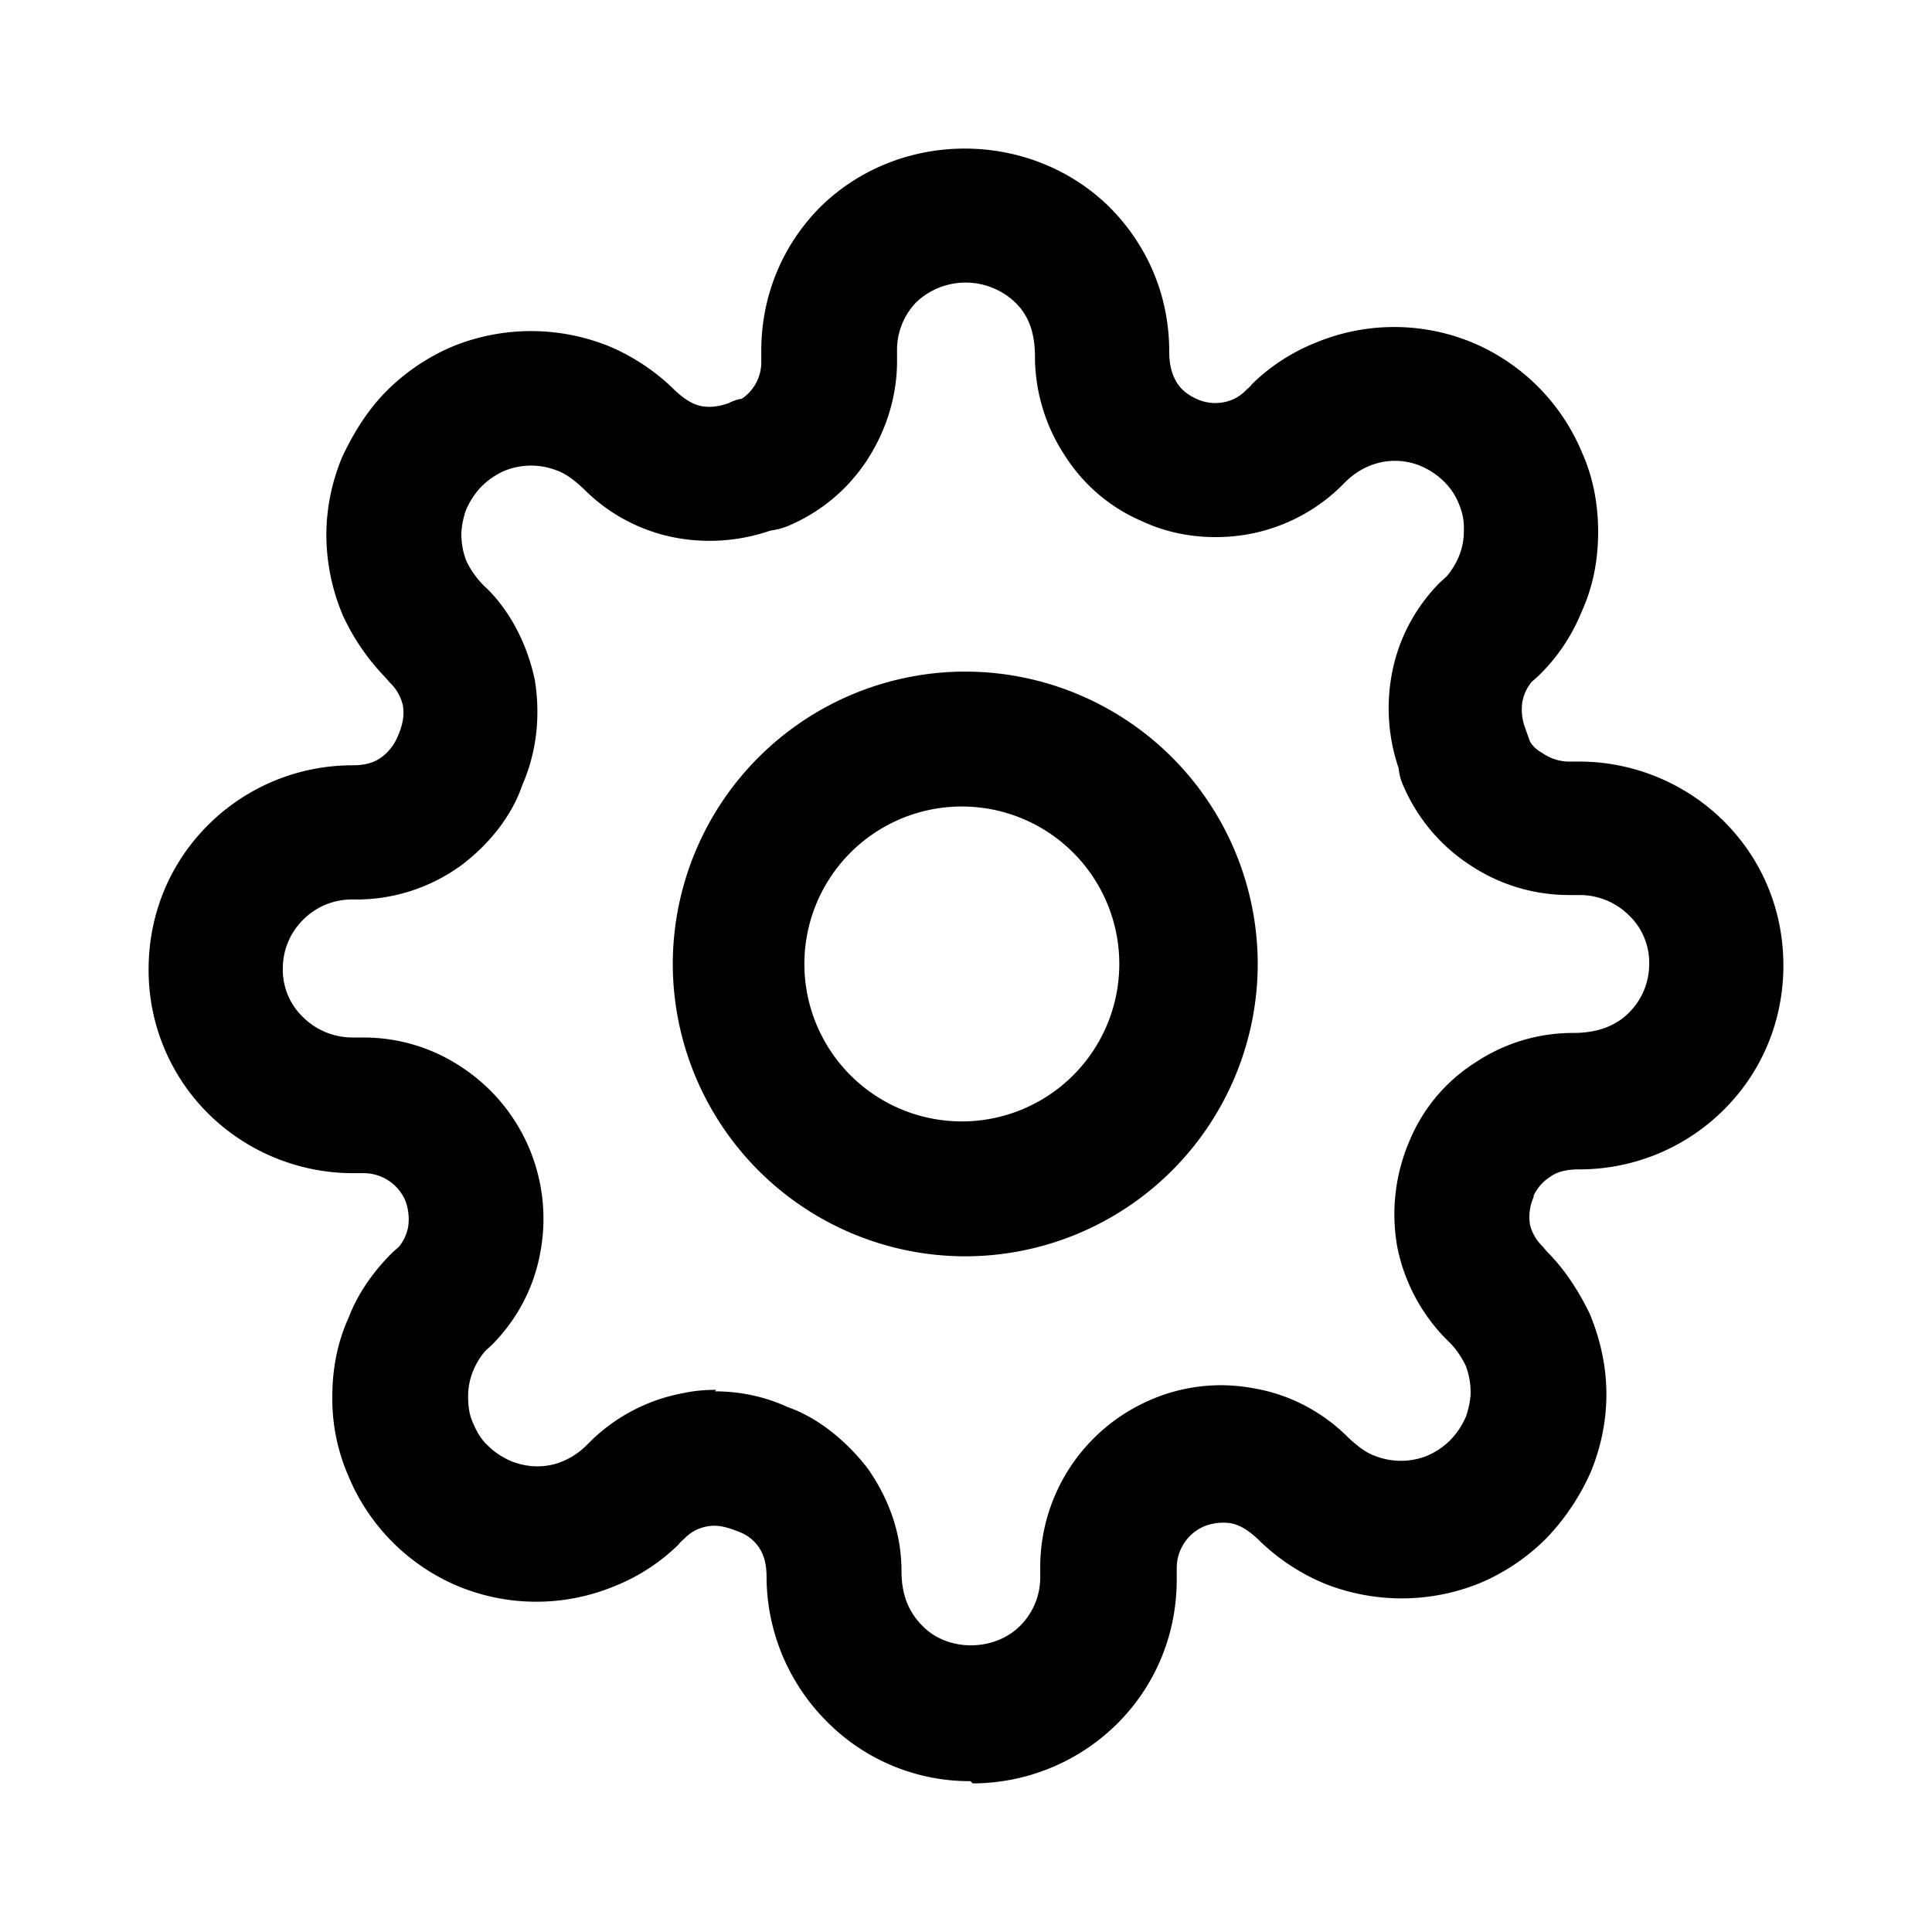 <svg xmlns="http://www.w3.org/2000/svg" width="26" height="26" fill="currentColor" class="sym sym-settings" viewBox="0 0 26 26">
  <path d="M12.99 16.907a3.94 3.94 0 0 1-3.936-3.934 3.94 3.94 0 0 1 3.936-3.935 3.94 3.94 0 0 1 3.936 3.935 3.94 3.94 0 0 1-3.936 3.934m0-6.053a2.119 2.119 0 1 0 0 4.237 2.119 2.119 0 0 0 0-4.237"/>
  <path d="M13.06 23.97a2.7 2.7 0 0 1-1.937-.807 2.76 2.76 0 0 1-.807-1.937c0-.192-.04-.313-.111-.414a.56.56 0 0 0-.273-.202c-.171-.07-.293-.09-.404-.07a.55.55 0 0 0-.312.16s-.081.072-.081.082a2.6 2.6 0 0 1-.868.565 2.75 2.75 0 0 1-2.1 0 2.75 2.75 0 0 1-1.483-1.494 2.6 2.6 0 0 1-.212-1.049c0-.393.071-.746.223-1.08.12-.312.322-.605.585-.867l.09-.08a.6.6 0 0 0 .122-.263.7.7 0 0 0-.04-.363.61.61 0 0 0-.555-.363h-.152a2.77 2.77 0 0 1-1.948-.807A2.72 2.72 0 0 1 2 13.044c0-.737.283-1.423.797-1.938a2.75 2.75 0 0 1 1.948-.807c.182 0 .303-.04.404-.12a.66.66 0 0 0 .201-.263c.081-.182.091-.313.071-.424a.6.6 0 0 0-.171-.302l-.071-.081a3 3 0 0 1-.565-.827 2.8 2.8 0 0 1-.222-1.08c0-.353.07-.706.212-1.05.171-.362.363-.655.605-.897a2.8 2.8 0 0 1 .888-.595 2.8 2.8 0 0 1 2.1 0c.332.14.635.343.887.595.142.131.253.192.364.212.12.02.242 0 .353-.04q.09-.046.182-.061a.59.59 0 0 0 .262-.494V4.72c0-.736.283-1.422.797-1.937 1.07-1.05 2.826-1.039 3.885 0 .525.525.808 1.21.808 1.947 0 .192.04.313.1.414s.152.171.263.222a.6.6 0 0 0 .353.05.55.55 0 0 0 .313-.161s.08-.07.08-.08c.233-.233.536-.435.869-.566a2.75 2.75 0 0 1 2.099 0 2.75 2.75 0 0 1 1.483 1.493c.132.293.212.656.212 1.05 0 .393-.07.746-.222 1.08a2.5 2.5 0 0 1-.585.867l-.09.08a.6.6 0 0 0-.122.263.7.7 0 0 0 .04.363c.02.06.04.111.061.172.04.07.1.12.172.16a.63.63 0 0 0 .343.112h.151c.727 0 1.433.292 1.948.807s.797 1.2.797 1.937-.283 1.423-.797 1.937a2.75 2.75 0 0 1-1.948.807c-.192 0-.313.04-.394.101a.6.6 0 0 0-.222.252v.02a.65.65 0 0 0-.05.364c.02.1.08.212.172.302 0 0 .06.071.07.081.212.212.404.494.565.827.152.374.222.727.222 1.08s-.07.706-.212 1.05a3.1 3.1 0 0 1-.605.897 2.8 2.8 0 0 1-.888.595 2.8 2.8 0 0 1-2.1 0 2.8 2.8 0 0 1-.887-.595c-.142-.131-.253-.192-.364-.212a.7.7 0 0 0-.353.04.61.61 0 0 0-.373.555v.162c0 .736-.283 1.422-.797 1.937A2.77 2.77 0 0 1 13.09 24zm-3.44-5.246c.332 0 .675.07.978.211.384.132.777.434 1.08.828.303.433.454.898.454 1.382 0 .323.101.555.283.736.343.353.969.343 1.312 0a.92.92 0 0 0 .272-.655v-.162a2.45 2.45 0 0 1 1.473-2.22 2.37 2.37 0 0 1 1.403-.16c.474.08.919.312 1.262.655.151.141.252.212.363.252a.95.95 0 0 0 .706 0 1 1 0 0 0 .303-.202c.08-.08.162-.191.222-.332.03-.091.06-.212.06-.323a1 1 0 0 0-.07-.364c-.05-.1-.121-.211-.202-.292l-.08-.08a2.45 2.45 0 0 1-.636-1.222 2.5 2.5 0 0 1 .161-1.412c.182-.444.495-.817.898-1.07a2.36 2.36 0 0 1 1.312-.393c.333 0 .576-.1.747-.272a.92.92 0 0 0 .273-.656.88.88 0 0 0-.273-.656.94.94 0 0 0-.656-.272h-.151a2.4 2.4 0 0 1-1.332-.404 2.4 2.4 0 0 1-.889-1.05.7.7 0 0 1-.07-.251 2.5 2.5 0 0 1-.101-1.221c.08-.484.303-.918.646-1.271l.1-.091a1 1 0 0 0 .162-.262.9.9 0 0 0 .07-.364.8.8 0 0 0-.06-.332.86.86 0 0 0-.212-.323 1 1 0 0 0-.302-.202.9.9 0 0 0-.707 0 1 1 0 0 0-.303.202l-.08.08a2.4 2.4 0 0 1-1.252.636c-.464.08-.968.03-1.402-.172a2.3 2.3 0 0 1-1.05-.887 2.43 2.43 0 0 1-.404-1.332c0-.333-.09-.565-.272-.737a.967.967 0 0 0-1.322 0 .92.92 0 0 0-.262.646v.151c0 .465-.142.929-.404 1.332a2.36 2.36 0 0 1-1.07.888 1 1 0 0 1-.232.06 2.5 2.5 0 0 1-1.241.101 2.35 2.35 0 0 1-1.262-.655c-.151-.142-.252-.212-.363-.253a.95.95 0 0 0-.706 0 1 1 0 0 0-.303.202c-.081.08-.162.192-.222.333-.03.09-.06.212-.06.323s.02.242.07.363a1.2 1.2 0 0 0 .282.373c.313.313.535.747.636 1.221.081.505.02.989-.171 1.423-.132.393-.434.787-.828 1.08a2.4 2.4 0 0 1-1.362.453h-.101a.92.92 0 0 0-.656.273.92.92 0 0 0-.273.655.88.88 0 0 0 .273.656.94.94 0 0 0 .656.273h.151c.485 0 .939.14 1.332.403a2.44 2.44 0 0 1 1.06 2.452c-.08.484-.303.918-.646 1.27-.01.011-.09.082-.1.092a1 1 0 0 0-.162.262.9.9 0 0 0-.07.363q0 .197.06.333c.06.141.12.242.212.323.09.09.191.151.302.202.222.09.475.1.707 0a1 1 0 0 0 .302-.202l.081-.08a2.4 2.4 0 0 1 1.252-.636c.14-.03.282-.04.423-.04z"/>
</svg>